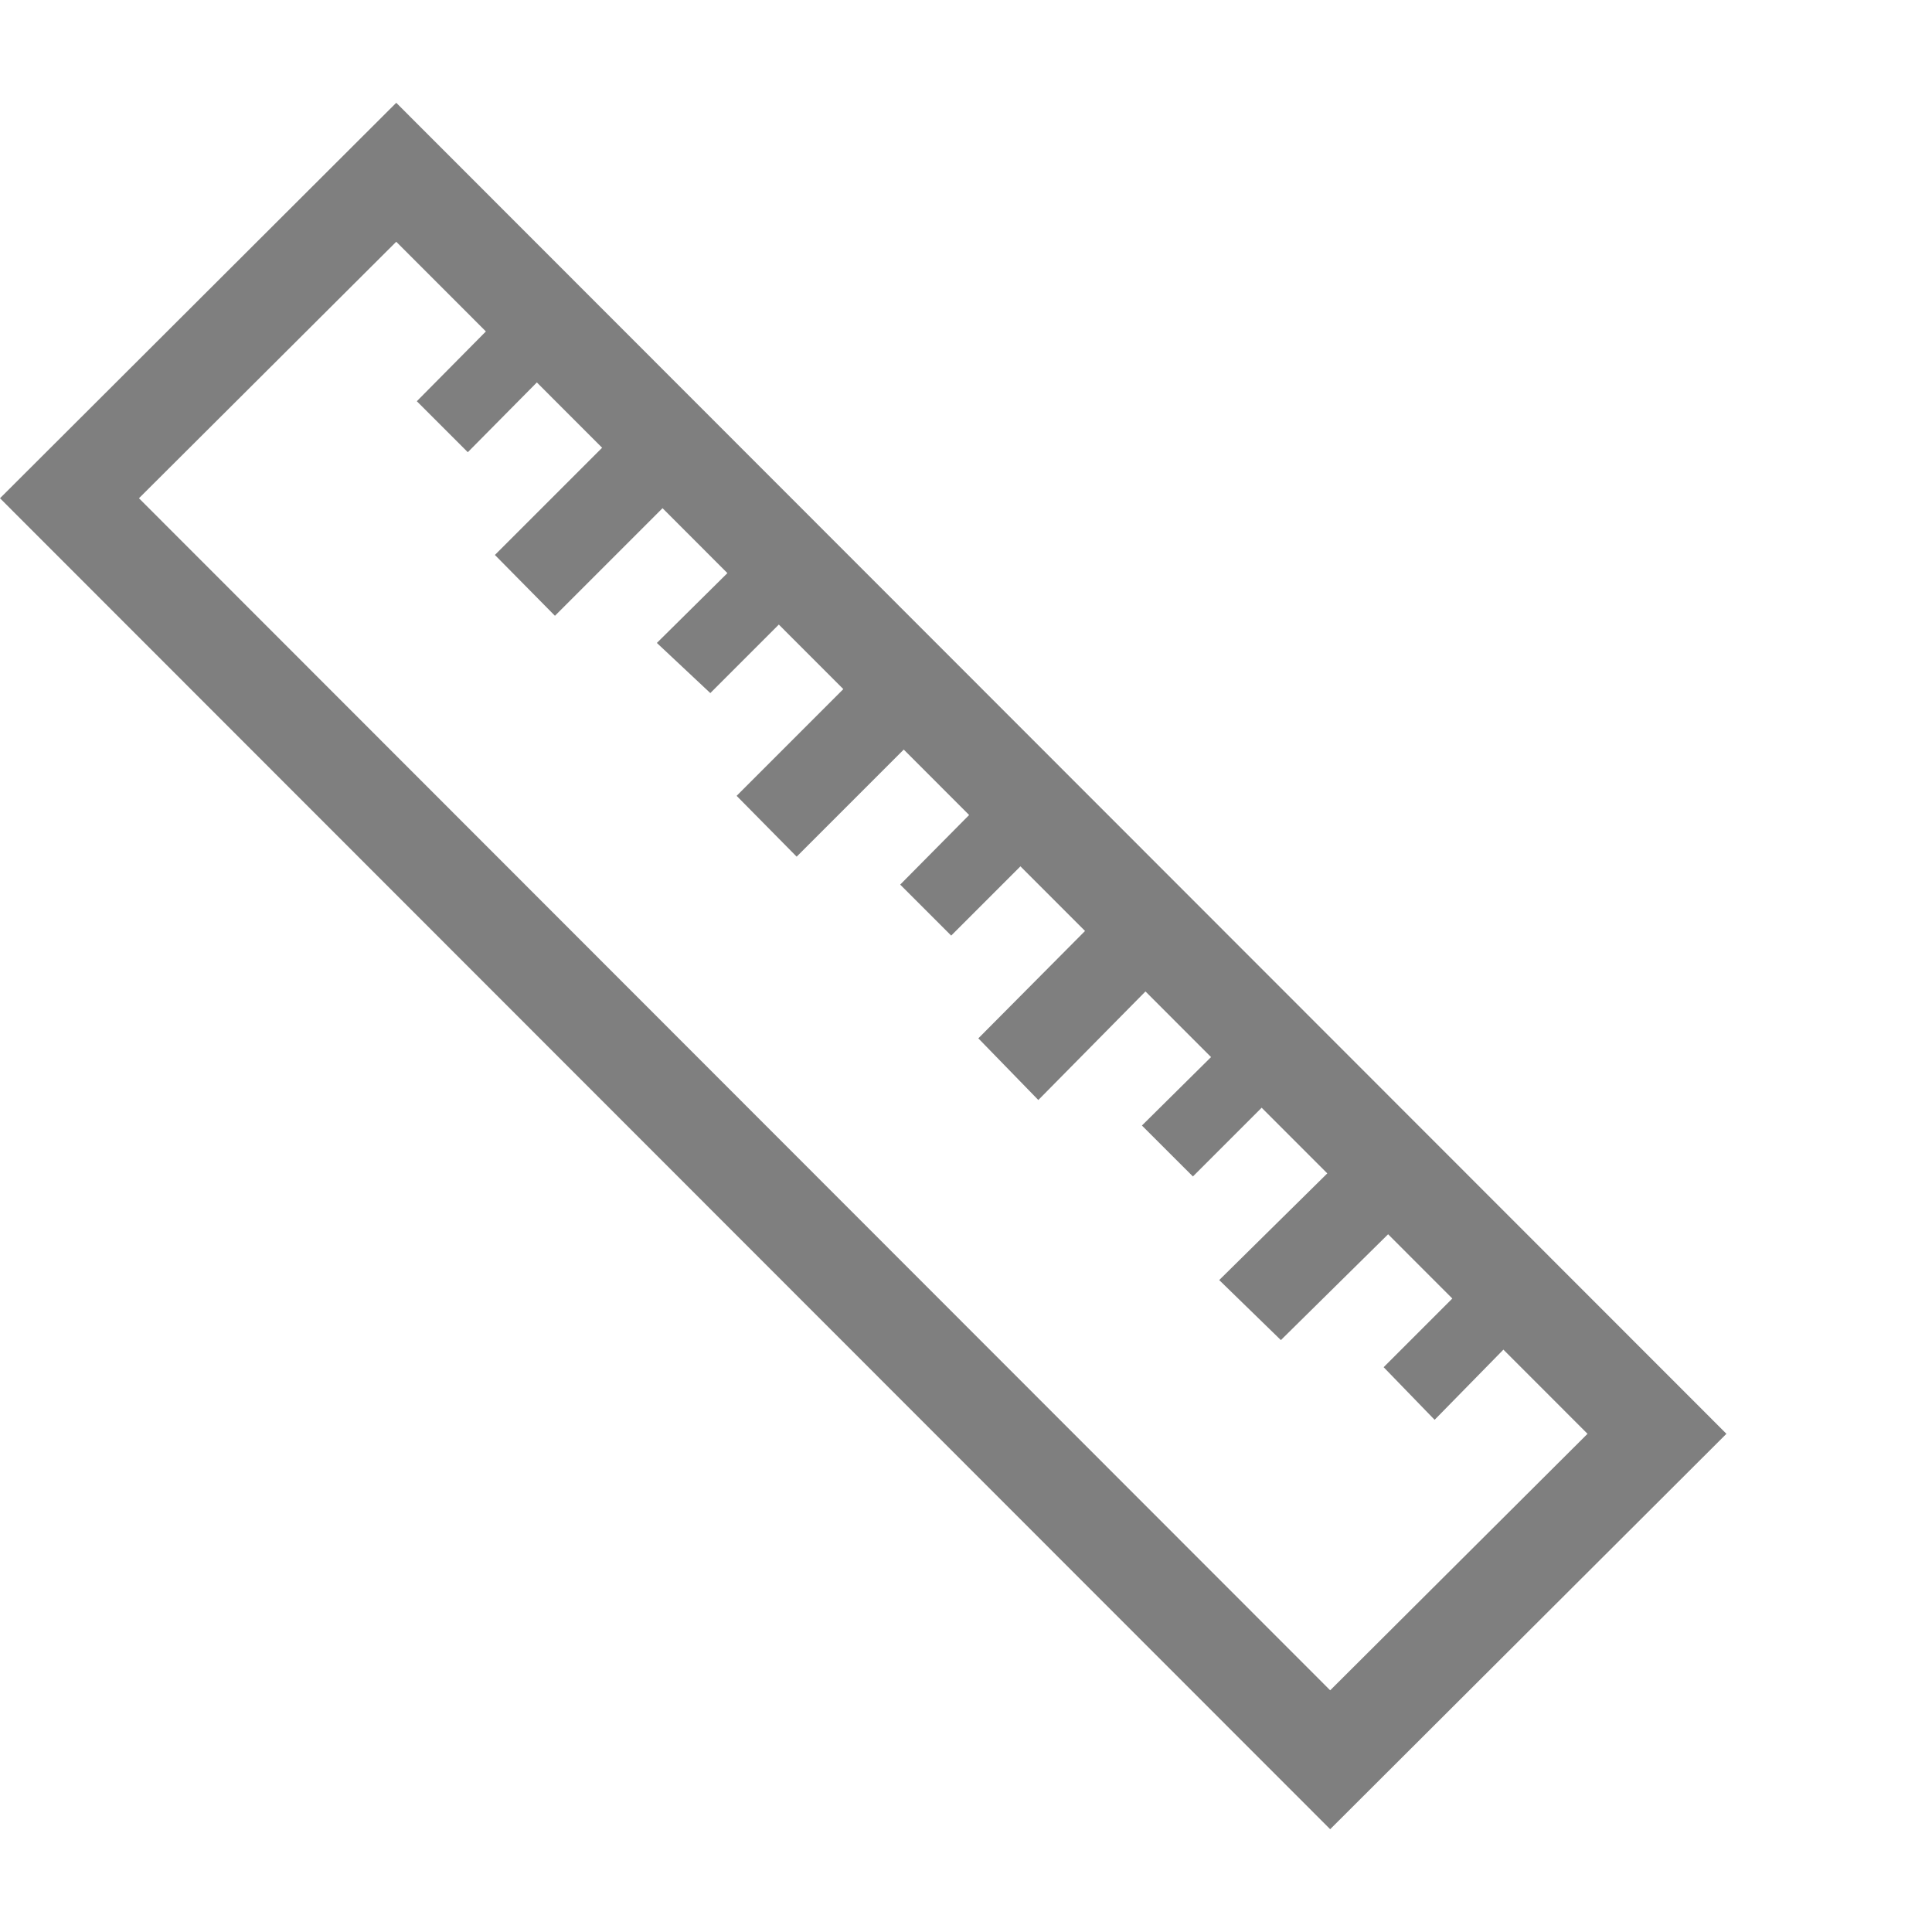 <svg version="1.1" xmlns="http://www.w3.org/2000/svg" style="fill:rgba(0,0,0,1.0)" width="256" height="256" viewBox="0 0 36.719 32.812"><path fill="rgb(127, 127, 127)" d="M25.281 32.812 L0 7.516 L7.531 -0 L32.812 25.297 Z M25.281 30.172 L30.172 25.297 L7.531 2.641 L2.641 7.516 Z M8.891 6.641 L7.922 5.672 L9.453 4.125 L10.422 5.094 Z M10.547 9.75 L9.406 8.594 L11.766 6.234 L12.906 7.391 Z M13.5 11.219 L12.484 10.266 L14.047 8.719 L15.016 9.703 Z M15.141 14.328 L14 13.172 L16.359 10.812 L17.5 11.969 Z M18.078 15.828 L17.109 14.859 L18.641 13.312 L19.625 14.281 Z M19.734 18.953 L18.594 17.781 L20.938 15.422 L22.094 16.562 Z M22.672 20.406 L21.703 19.438 L23.234 17.922 L24.203 18.875 Z M24.344 23.516 L23.172 22.375 L25.547 20.031 L26.719 21.172 Z M27.266 25.031 L26.297 24.031 L27.828 22.5 L28.797 23.469 Z M36.719 27.344" /></svg>